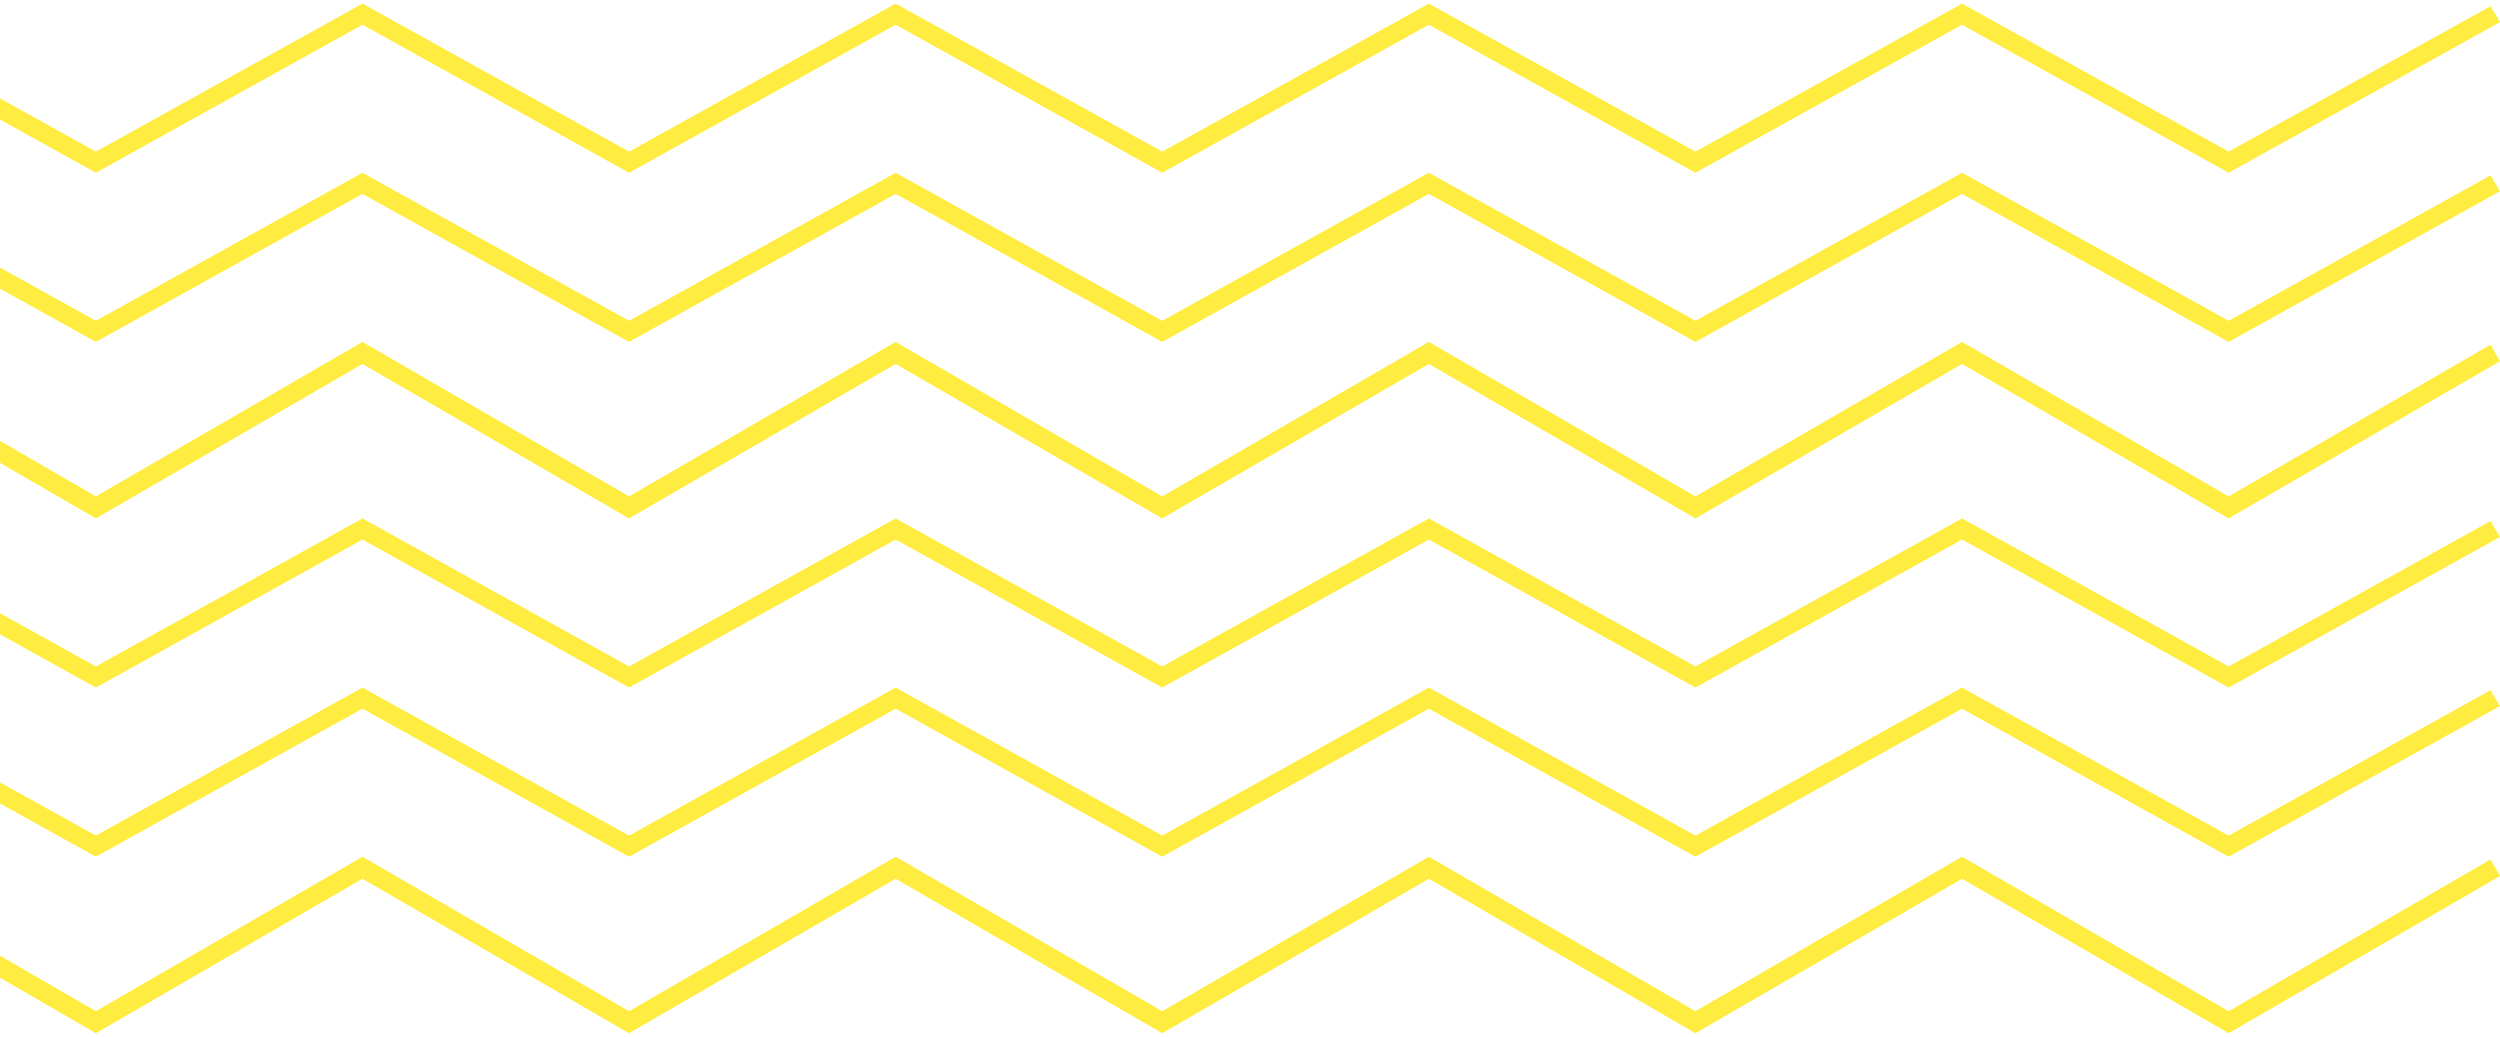 <svg width="475" height="197" viewBox="0 0 475 197" fill="none" xmlns="http://www.w3.org/2000/svg">
<path d="M423.442 196.315L372.788 166.966L322.134 196.315L271.481 166.966L220.827 196.315L170.173 166.966L119.519 196.315L68.866 166.966L18.212 196.315L-32.442 166.966L-82.191 195.794L-84 192.648L-32.442 162.778L18.212 192.127L68.866 162.778L119.519 192.127L170.173 162.778L220.827 192.127L271.481 162.778L322.134 192.127L372.788 162.778L423.442 192.127L473.191 163.299L475 166.445L423.442 196.315Z" fill="#FFEC40"/>
<path d="M423.442 98.5L372.788 69.151L322.134 98.5L271.481 69.151L220.827 98.5L170.173 69.151L119.519 98.5L68.866 69.151L18.212 98.5L-32.442 69.151L-82.191 97.98L-84 94.833L-32.442 64.964L18.212 94.313L68.866 64.964L119.519 94.313L170.173 64.964L220.827 94.313L271.481 64.964L322.134 94.313L372.788 64.964L423.442 94.313L473.191 65.484L475 68.631L423.442 98.5Z" fill="#FFEC40"/>
<path d="M423.442 162.778L372.788 134.652L322.134 162.778L271.481 134.652L220.827 162.778L170.173 134.652L119.519 162.778L68.866 134.652L18.212 162.778L-32.442 134.652L-82.191 162.28L-84 159.264L-32.442 130.639L18.212 158.765L68.866 130.639L119.519 158.765L170.173 130.639L220.827 158.765L271.481 130.639L322.134 158.765L372.788 130.639L423.442 158.765L473.191 131.138L475 134.153L423.442 162.778Z" fill="#FFEC40"/>
<path d="M423.442 64.964L372.788 36.837L322.134 64.964L271.481 36.837L220.827 64.964L170.173 36.837L119.519 64.964L68.866 36.837L18.212 64.964L-32.442 36.837L-82.191 64.465L-84 61.449L-32.442 32.824L18.212 60.95L68.866 32.824L119.519 60.95L170.173 32.824L220.827 60.95L271.481 32.824L322.134 60.95L372.788 32.824L423.442 60.95L473.191 33.323L475 36.339L423.442 64.964Z" fill="#FFEC40"/>
<path d="M423.442 130.639L372.788 102.513L322.134 130.639L271.481 102.513L220.827 130.639L170.173 102.513L119.519 130.639L68.866 102.513L18.212 130.639L-32.442 102.513L-82.191 130.141L-84 127.125L-32.442 98.5L18.212 126.626L68.866 98.5L119.519 126.626L170.173 98.5L220.827 126.626L271.481 98.5L322.134 126.626L372.788 98.5L423.442 126.626L473.191 98.999L475 102.015L423.442 130.639Z" fill="#FFEC40"/>
<path d="M423.442 32.824L372.788 4.698L322.134 32.824L271.481 4.698L220.827 32.824L170.173 4.698L119.519 32.824L68.866 4.698L18.212 32.824L-32.442 4.698L-82.191 32.326L-84 29.31L-32.442 0.685L18.212 28.811L68.866 0.685L119.519 28.811L170.173 0.685L220.827 28.811L271.481 0.685L322.134 28.811L372.788 0.685L423.442 28.811L473.191 1.184L475 4.2L423.442 32.824Z" fill="#FFEC40"/>
</svg>